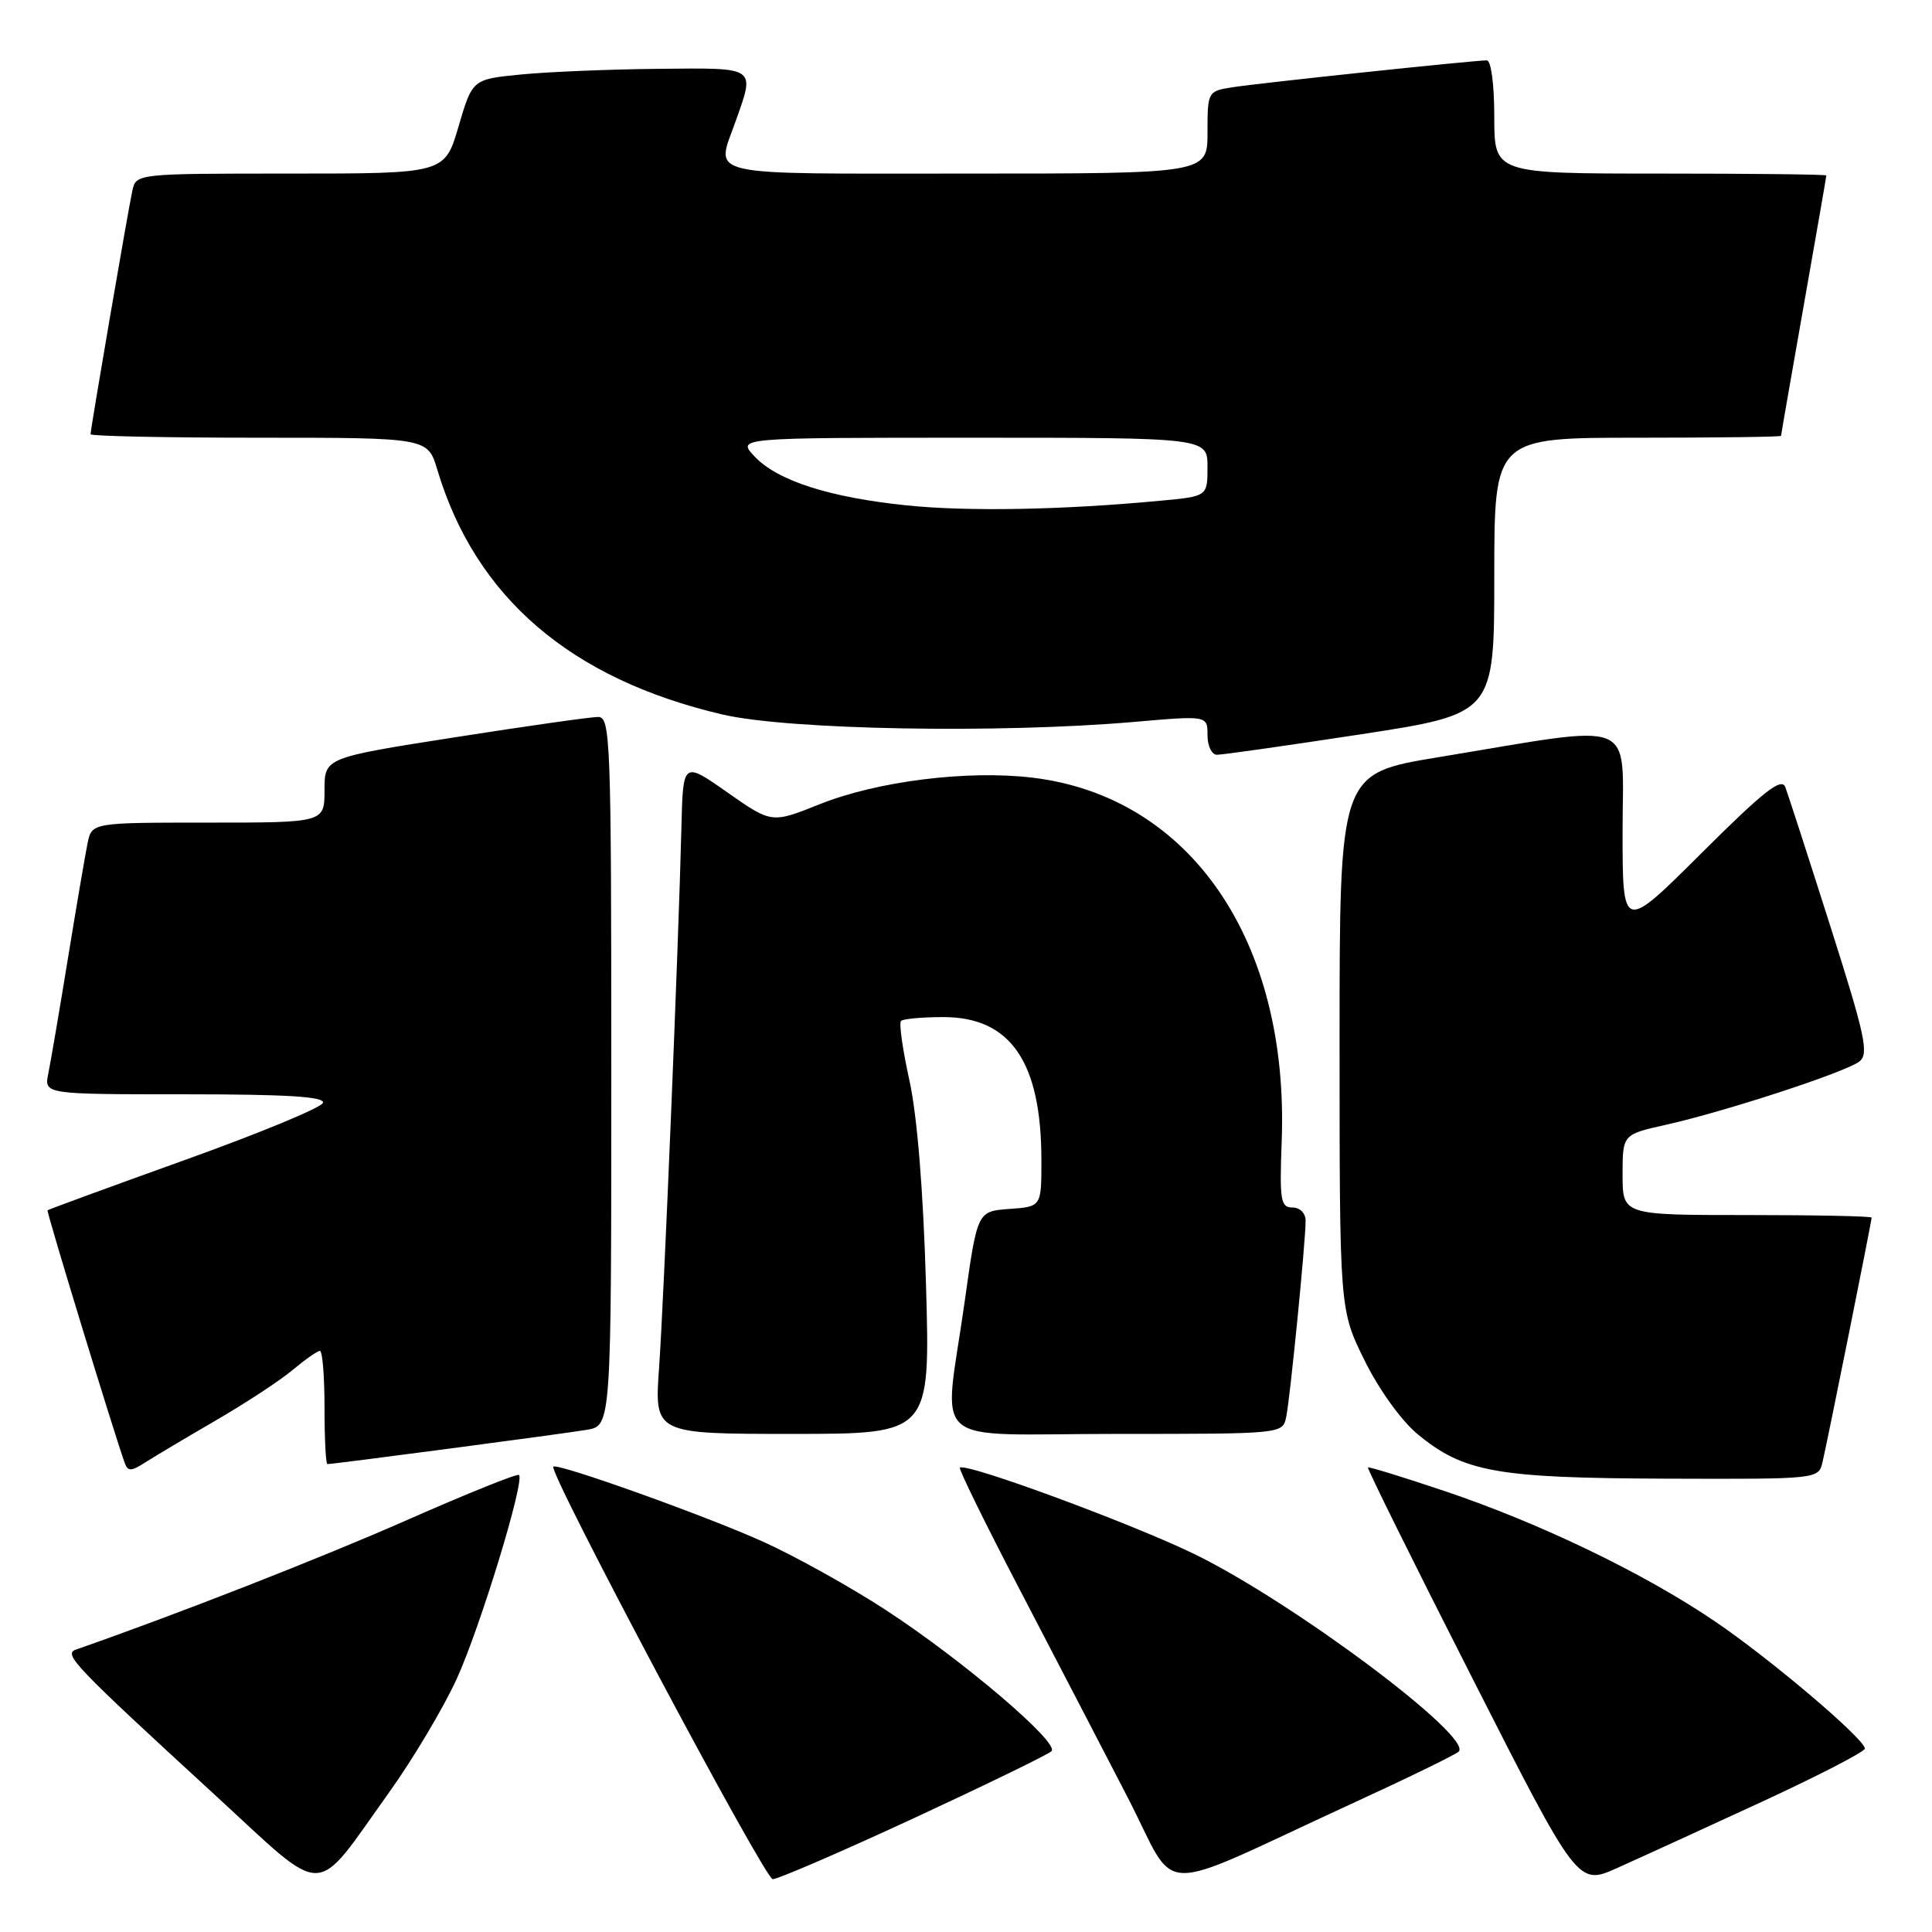<?xml version="1.0" encoding="UTF-8" standalone="no"?>
<!DOCTYPE svg PUBLIC "-//W3C//DTD SVG 1.1//EN" "http://www.w3.org/Graphics/SVG/1.1/DTD/svg11.dtd" >
<svg xmlns="http://www.w3.org/2000/svg" xmlns:xlink="http://www.w3.org/1999/xlink" version="1.1" viewBox="0 0 256 256">
 <g >
 <path fill="currentColor"
d=" M 51.56 237.50 C 54.71 233.10 58.73 226.35 60.50 222.50 C 63.61 215.70 69.56 196.23 68.77 195.44 C 68.56 195.22 61.88 197.91 53.94 201.41 C 42.49 206.46 23.36 213.94 10.06 218.58 C 8.35 219.18 9.80 220.69 28.50 237.86 C 43.54 251.67 41.38 251.71 51.56 237.50 Z  M 179.00 239.05 C 186.43 235.64 192.85 232.51 193.28 232.10 C 195.25 230.19 171.48 212.40 158.38 205.98 C 150.13 201.94 127.92 193.74 127.19 194.48 C 127.01 194.65 130.58 201.93 135.13 210.65 C 139.67 219.37 146.10 231.74 149.41 238.14 C 156.28 251.44 152.32 251.32 179.00 239.05 Z  M 233.34 238.80 C 240.96 235.28 247.15 232.08 247.11 231.69 C 246.96 230.31 234.48 219.74 227.18 214.80 C 217.77 208.43 204.13 201.86 191.50 197.60 C 186.00 195.75 181.39 194.33 181.26 194.44 C 181.12 194.56 187.32 207.08 195.04 222.26 C 209.06 249.86 209.06 249.86 214.28 247.52 C 217.15 246.24 225.73 242.31 233.34 238.80 Z  M 121.07 240.93 C 130.66 236.48 138.87 232.49 139.33 232.04 C 140.45 230.96 127.53 219.95 117.32 213.30 C 112.78 210.34 105.56 206.31 101.28 204.36 C 93.95 201.01 73.86 193.81 73.32 194.34 C 72.63 195.03 101.33 249.00 102.39 249.00 C 103.08 249.00 111.48 245.37 121.07 240.93 Z  M 241.49 193.75 C 242.14 191.02 248.00 161.83 248.00 161.34 C 248.00 161.15 240.57 161.00 231.50 161.00 C 215.00 161.00 215.00 161.00 215.00 155.66 C 215.00 150.32 215.00 150.32 220.75 149.04 C 228.61 147.28 244.54 142.07 246.37 140.66 C 247.67 139.65 247.17 137.31 242.53 122.73 C 239.60 113.51 236.91 105.21 236.56 104.29 C 236.05 102.98 233.68 104.85 225.46 113.04 C 215.00 123.46 215.00 123.46 215.00 110.13 C 215.00 94.94 217.42 95.91 190.50 100.35 C 177.50 102.50 177.50 102.50 177.50 138.02 C 177.50 173.55 177.50 173.55 180.80 180.24 C 182.68 184.07 185.68 188.24 187.80 190.00 C 193.92 195.07 198.25 195.85 220.73 195.93 C 240.91 196.00 240.96 195.99 241.49 193.75 Z  M 28.67 188.17 C 32.61 185.88 37.18 182.88 38.81 181.50 C 40.45 180.13 42.06 179.00 42.39 179.00 C 42.73 179.00 43.00 182.38 43.00 186.50 C 43.00 190.62 43.17 194.00 43.38 194.00 C 44.24 194.00 74.74 189.97 77.75 189.46 C 81.00 188.91 81.00 188.91 81.00 141.95 C 81.00 97.90 80.89 95.00 79.25 95.00 C 78.29 95.00 69.74 96.21 60.25 97.70 C 43.00 100.40 43.00 100.40 43.00 104.70 C 43.00 109.00 43.00 109.00 27.58 109.00 C 12.16 109.00 12.16 109.00 11.60 111.75 C 11.29 113.26 10.12 120.12 9.00 127.00 C 7.88 133.88 6.71 140.74 6.40 142.25 C 5.84 145.00 5.84 145.00 24.50 145.00 C 38.04 145.00 43.06 145.31 42.79 146.14 C 42.58 146.77 34.33 150.18 24.45 153.72 C 14.58 157.27 6.41 160.26 6.30 160.37 C 6.13 160.54 15.03 189.65 16.53 193.86 C 16.94 194.99 17.39 194.98 19.26 193.77 C 20.49 192.98 24.73 190.46 28.67 188.17 Z  M 122.70 170.25 C 122.34 157.76 121.53 147.80 120.50 143.15 C 119.61 139.10 119.10 135.56 119.39 135.28 C 119.67 135.00 122.20 134.77 125.02 134.77 C 133.91 134.77 137.98 140.72 137.99 153.69 C 138.00 159.89 138.00 159.89 133.75 160.19 C 129.50 160.50 129.50 160.50 127.82 172.50 C 125.05 192.23 122.47 190.00 147.98 190.00 C 169.96 190.00 169.96 190.00 170.43 187.75 C 170.95 185.23 173.01 164.47 173.00 161.75 C 173.00 160.75 172.25 160.00 171.25 160.00 C 169.69 160.00 169.54 159.05 169.83 151.25 C 170.84 124.67 157.72 105.53 136.77 103.04 C 128.17 102.02 116.25 103.51 108.62 106.56 C 102.25 109.11 102.25 109.11 96.37 104.99 C 90.50 100.87 90.50 100.87 90.29 109.69 C 89.91 125.20 87.97 172.20 87.33 181.25 C 86.71 190.00 86.71 190.00 104.99 190.00 C 123.27 190.00 123.27 190.00 122.70 170.25 Z  M 180.25 97.31 C 198.00 94.59 198.00 94.59 198.00 76.30 C 198.00 58.00 198.00 58.00 217.00 58.00 C 227.45 58.00 236.00 57.89 236.00 57.75 C 236.00 57.61 237.35 49.85 239.00 40.50 C 240.65 31.15 242.00 23.39 242.00 23.25 C 242.00 23.11 232.10 23.00 220.00 23.00 C 198.00 23.00 198.00 23.00 198.00 15.50 C 198.00 11.19 197.58 8.00 197.01 8.00 C 195.26 8.00 166.63 11.03 163.25 11.57 C 160.04 12.08 160.00 12.16 160.00 17.55 C 160.00 23.00 160.00 23.00 128.00 23.00 C 92.51 23.00 94.84 23.54 97.50 16.00 C 100.05 8.79 100.34 8.99 87.25 9.12 C 80.79 9.18 72.60 9.52 69.05 9.87 C 62.60 10.50 62.60 10.50 60.76 16.75 C 58.93 23.00 58.93 23.00 38.48 23.00 C 18.09 23.00 18.04 23.01 17.54 25.25 C 16.99 27.75 12.00 56.82 12.00 57.54 C 12.00 57.79 22.05 58.00 34.34 58.00 C 56.68 58.00 56.68 58.00 57.95 62.25 C 63.01 79.15 75.60 89.96 95.71 94.67 C 104.41 96.71 132.29 97.21 150.25 95.66 C 160.00 94.81 160.00 94.81 160.00 97.41 C 160.00 98.83 160.56 100.01 161.25 100.01 C 161.94 100.02 170.49 98.80 180.25 97.31 Z  M 120.19 66.97 C 109.92 65.92 103.00 63.70 99.97 60.47 C 97.65 58.00 97.65 58.00 128.83 58.00 C 160.00 58.00 160.00 58.00 160.00 61.88 C 160.00 65.77 160.00 65.77 153.75 66.35 C 140.83 67.57 128.23 67.80 120.19 66.97 Z "/>
</g>
</svg>
